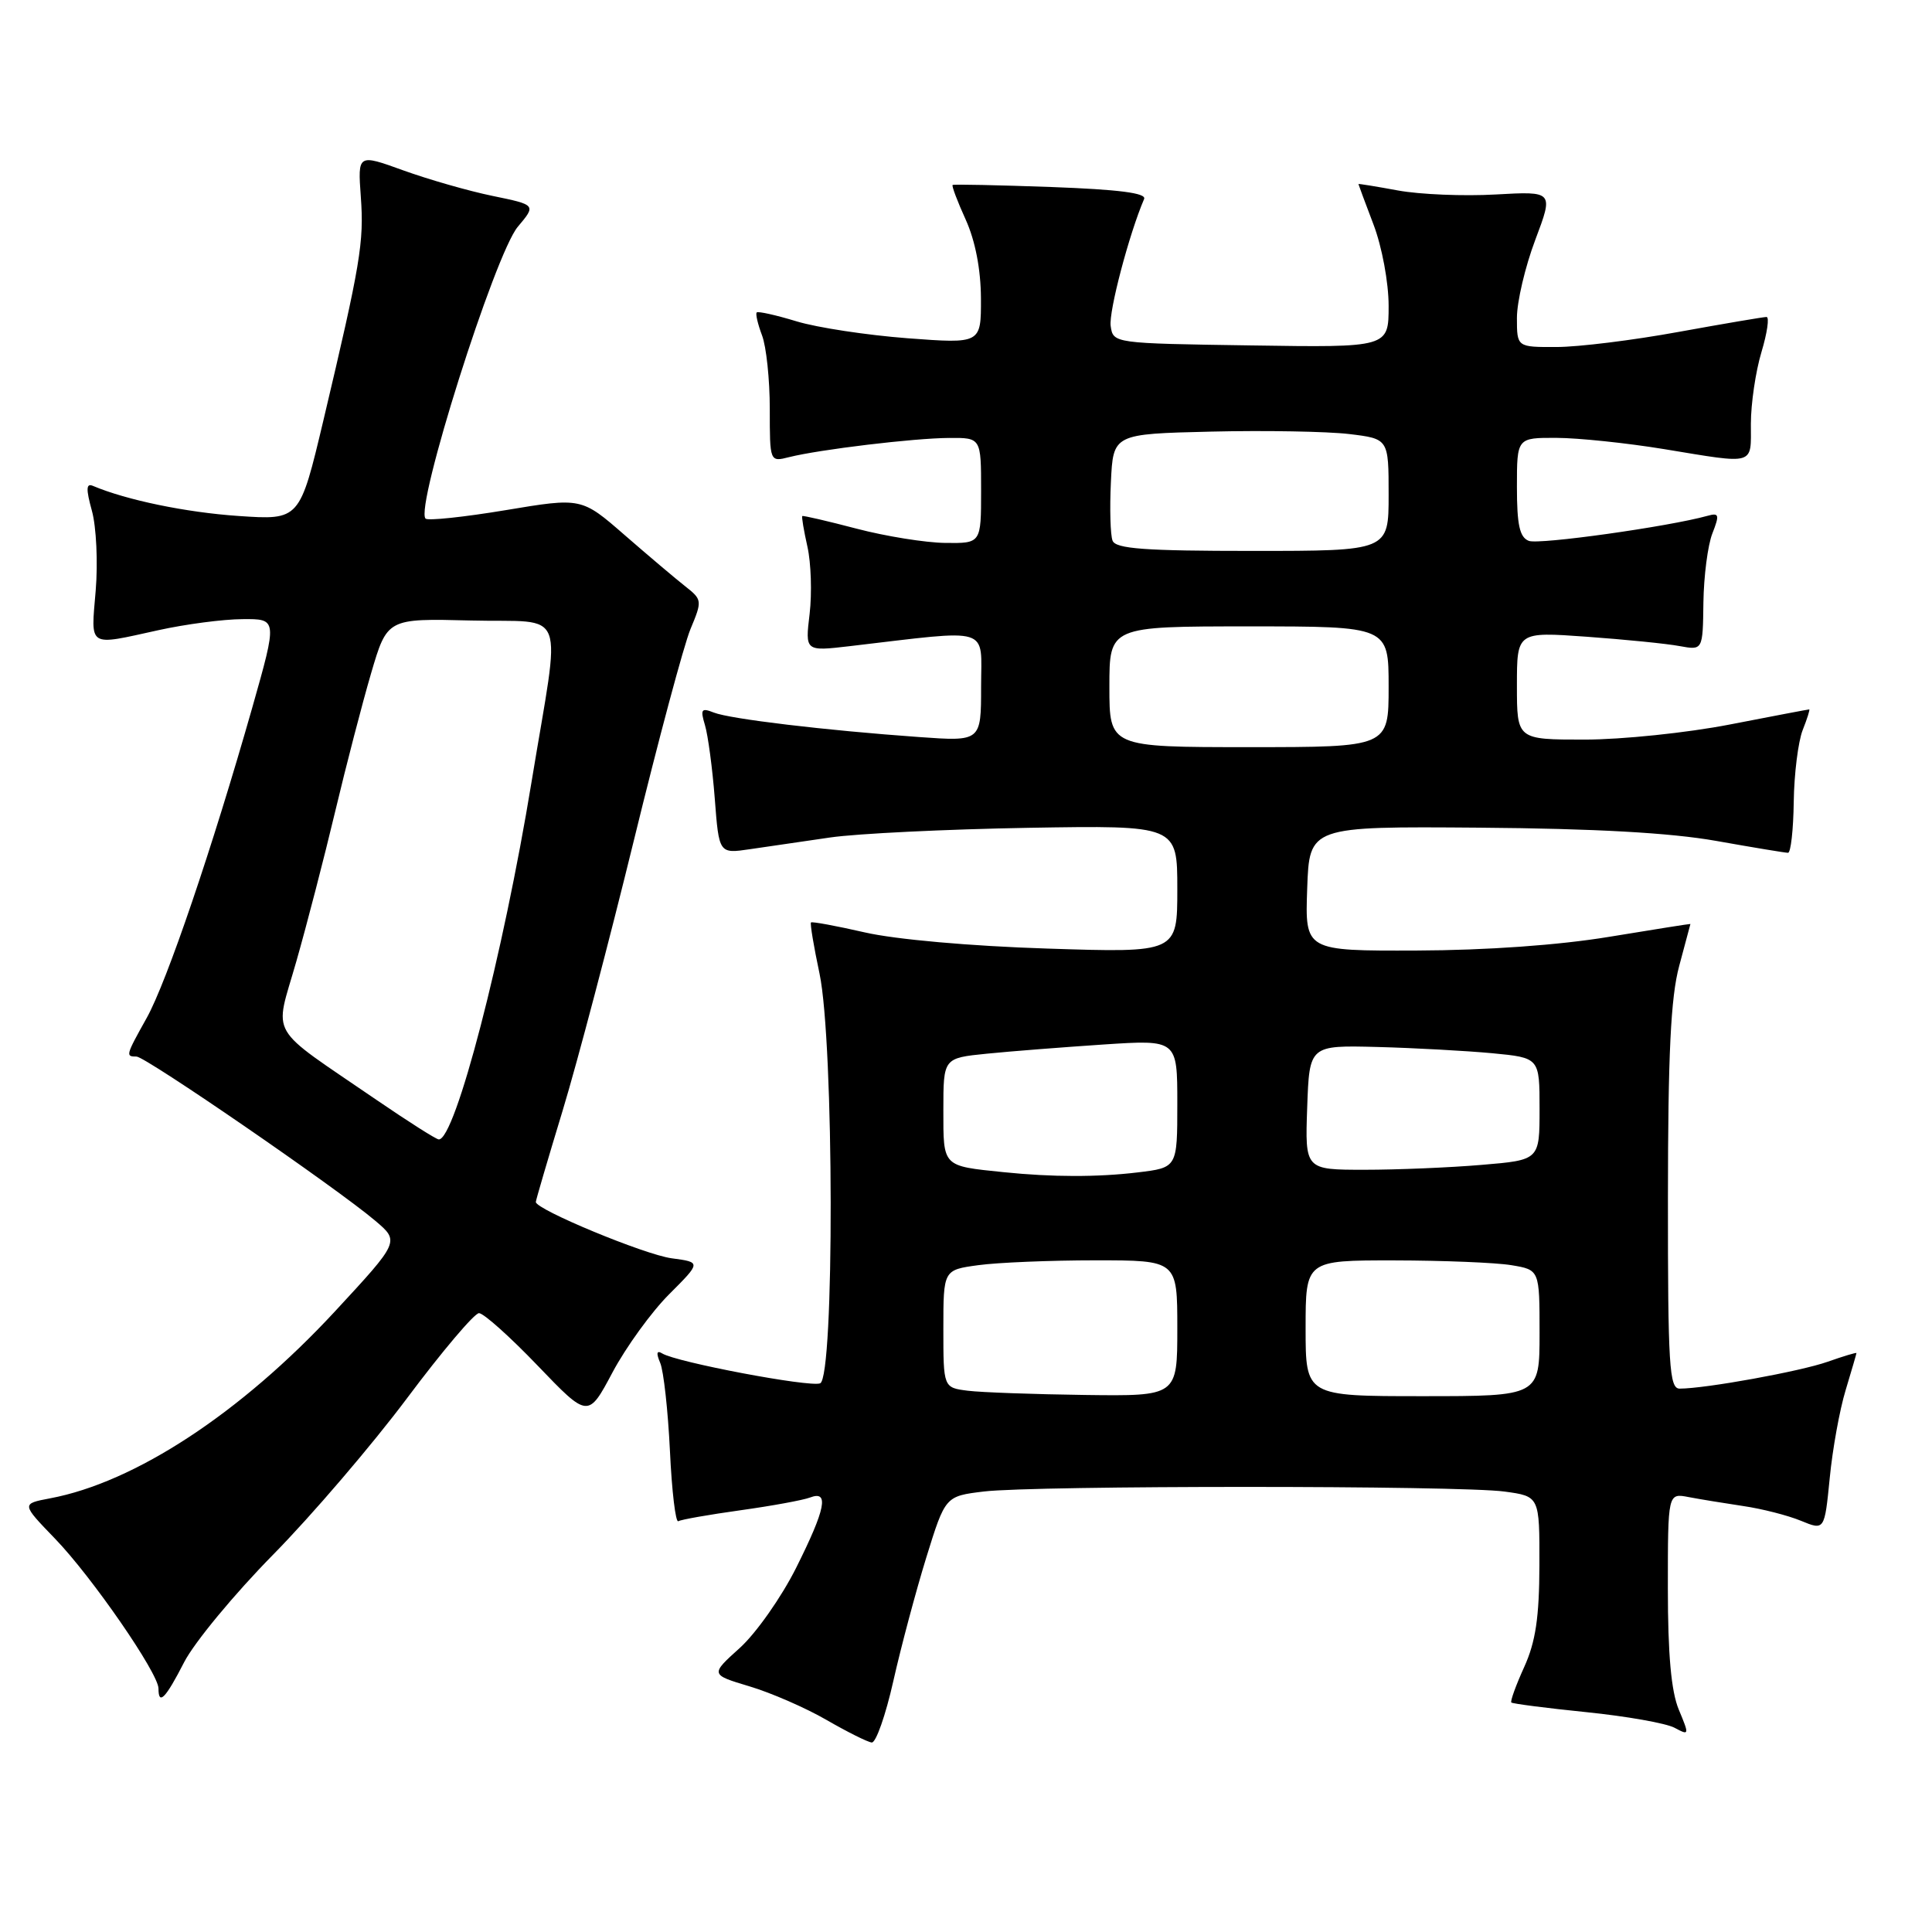 <?xml version="1.0" encoding="UTF-8" standalone="no"?>
<!DOCTYPE svg PUBLIC "-//W3C//DTD SVG 1.1//EN" "http://www.w3.org/Graphics/SVG/1.1/DTD/svg11.dtd" >
<svg xmlns="http://www.w3.org/2000/svg" xmlns:xlink="http://www.w3.org/1999/xlink" version="1.1" viewBox="0 0 256 256">
 <g >
 <path fill="currentColor"
d=" M 118.37 222.75 C 119.39 218.21 121.36 210.84 122.74 206.37 C 125.26 198.25 125.26 198.25 130.38 197.63 C 137.15 196.82 193.42 196.82 199.36 197.64 C 204.00 198.27 204.00 198.27 203.98 207.39 C 203.96 214.32 203.48 217.55 201.96 220.90 C 200.86 223.32 200.10 225.43 200.26 225.59 C 200.42 225.75 204.89 226.33 210.21 226.87 C 215.52 227.41 220.78 228.34 221.89 228.94 C 223.85 229.99 223.86 229.92 222.45 226.54 C 221.44 224.12 221.00 219.22 221.00 210.45 C 221.00 197.84 221.00 197.84 223.75 198.37 C 225.26 198.66 228.53 199.19 231.00 199.56 C 233.47 199.92 236.91 200.80 238.63 201.51 C 241.76 202.80 241.76 202.80 242.45 195.84 C 242.82 192.01 243.77 186.77 244.56 184.19 C 245.34 181.61 245.98 179.41 245.99 179.29 C 246.00 179.18 244.27 179.70 242.17 180.44 C 238.55 181.72 225.97 184.00 222.56 184.00 C 221.19 184.00 221.00 180.95 221.01 158.75 C 221.02 139.67 221.38 132.16 222.50 128.00 C 223.31 124.97 223.98 122.47 223.99 122.43 C 223.99 122.39 219.16 123.16 213.25 124.13 C 206.54 125.24 196.94 125.92 187.71 125.95 C 172.92 126.00 172.92 126.00 173.21 117.75 C 173.50 109.50 173.50 109.50 196.00 109.67 C 211.36 109.79 221.32 110.35 227.38 111.42 C 232.27 112.29 236.56 113.00 236.92 113.00 C 237.29 113.00 237.63 109.96 237.68 106.25 C 237.73 102.54 238.27 98.26 238.86 96.75 C 239.46 95.24 239.85 94.00 239.73 94.00 C 239.60 94.00 234.87 94.90 229.21 96.00 C 223.56 97.10 214.90 98.00 209.96 98.00 C 201.00 98.00 201.00 98.00 201.00 90.85 C 201.00 83.71 201.00 83.71 210.25 84.37 C 215.34 84.74 220.88 85.29 222.56 85.61 C 225.63 86.17 225.63 86.17 225.71 79.84 C 225.76 76.35 226.29 72.23 226.90 70.68 C 227.87 68.20 227.79 67.92 226.25 68.35 C 221.06 69.79 203.94 72.19 202.58 71.67 C 201.36 71.20 201.00 69.56 201.00 64.53 C 201.00 58.00 201.00 58.00 206.25 58.02 C 209.14 58.03 215.55 58.70 220.50 59.51 C 232.72 61.52 232.00 61.73 232.00 56.16 C 232.00 53.50 232.63 49.22 233.40 46.66 C 234.17 44.10 234.47 42.00 234.07 42.00 C 233.67 42.00 228.43 42.89 222.42 43.98 C 216.41 45.08 209.14 45.98 206.25 45.98 C 201.00 46.00 201.00 46.00 201.00 42.12 C 201.00 39.98 202.09 35.34 203.43 31.79 C 205.86 25.34 205.86 25.34 198.18 25.77 C 193.95 26.01 188.14 25.77 185.25 25.24 C 182.36 24.71 180.00 24.32 180.00 24.39 C 180.00 24.45 180.90 26.87 182.00 29.76 C 183.12 32.71 184.00 37.44 184.00 40.53 C 184.00 46.05 184.00 46.05 165.75 45.77 C 147.53 45.50 147.50 45.50 147.17 43.19 C 146.90 41.29 149.61 31.01 151.60 26.37 C 151.94 25.58 148.26 25.11 139.29 24.78 C 132.26 24.53 126.38 24.40 126.23 24.51 C 126.08 24.62 126.86 26.68 127.96 29.10 C 129.23 31.91 129.96 35.68 129.98 39.53 C 130.00 45.55 130.00 45.55 120.25 44.82 C 114.89 44.41 108.27 43.41 105.55 42.58 C 102.82 41.75 100.45 41.22 100.27 41.40 C 100.09 41.58 100.41 42.94 100.97 44.43 C 101.54 45.91 102.00 50.30 102.00 54.17 C 102.00 61.22 102.00 61.22 104.57 60.57 C 108.60 59.56 121.07 58.06 125.75 58.03 C 130.00 58.00 130.00 58.00 130.00 65.00 C 130.00 72.00 130.00 72.00 125.25 71.94 C 122.64 71.91 117.35 71.06 113.50 70.05 C 109.65 69.04 106.41 68.29 106.31 68.38 C 106.20 68.48 106.51 70.31 106.99 72.45 C 107.47 74.59 107.60 78.58 107.28 81.33 C 106.68 86.31 106.68 86.31 112.59 85.62 C 131.64 83.39 130.00 82.89 130.00 90.99 C 130.00 98.25 130.00 98.25 121.75 97.66 C 109.40 96.78 96.74 95.27 94.59 94.42 C 92.93 93.76 92.78 93.98 93.41 96.08 C 93.81 97.41 94.40 101.79 94.71 105.81 C 95.27 113.13 95.27 113.13 99.39 112.52 C 101.65 112.19 106.42 111.49 110.00 110.97 C 113.58 110.45 125.39 109.88 136.25 109.69 C 156.00 109.36 156.00 109.36 156.00 117.81 C 156.00 126.25 156.00 126.25 138.75 125.69 C 128.64 125.37 118.64 124.48 114.60 123.55 C 110.80 122.68 107.59 122.09 107.46 122.23 C 107.32 122.38 107.83 125.42 108.59 129.00 C 110.52 138.15 110.58 182.56 108.67 183.30 C 107.27 183.84 89.62 180.50 87.75 179.34 C 87.01 178.89 86.93 179.29 87.48 180.59 C 87.93 181.64 88.51 186.88 88.77 192.24 C 89.02 197.59 89.52 201.79 89.88 201.57 C 90.24 201.35 93.94 200.70 98.10 200.12 C 102.26 199.54 106.41 198.78 107.33 198.43 C 109.90 197.44 109.41 199.92 105.48 207.77 C 103.54 211.64 100.19 216.40 98.04 218.35 C 94.11 221.89 94.11 221.89 99.31 223.45 C 102.16 224.30 106.75 226.30 109.50 227.89 C 112.25 229.48 114.95 230.83 115.51 230.89 C 116.06 230.95 117.35 227.29 118.37 222.75 Z  M 24.40 220.25 C 25.74 217.64 31.05 211.22 36.19 206.00 C 41.33 200.78 49.32 191.44 53.95 185.25 C 58.58 179.06 62.86 174.00 63.47 174.00 C 64.08 174.00 67.58 177.13 71.25 180.96 C 77.93 187.92 77.93 187.92 81.17 181.83 C 82.96 178.48 86.33 173.83 88.66 171.50 C 92.91 167.25 92.91 167.25 89.00 166.73 C 85.42 166.25 71.00 160.27 71.00 159.27 C 71.00 159.03 72.60 153.59 74.55 147.17 C 76.50 140.75 80.74 124.64 83.99 111.36 C 87.23 98.09 90.61 85.49 91.49 83.36 C 93.06 79.60 93.05 79.46 90.80 77.69 C 89.54 76.70 85.92 73.64 82.77 70.90 C 77.05 65.92 77.05 65.92 66.99 67.60 C 61.46 68.52 56.69 69.02 56.39 68.72 C 54.94 67.28 65.57 33.67 68.61 30.05 C 71.05 27.15 71.05 27.15 65.27 25.96 C 62.10 25.31 56.78 23.78 53.45 22.58 C 47.40 20.39 47.40 20.39 47.81 26.07 C 48.25 32.10 47.77 34.93 42.85 55.71 C 39.71 68.92 39.71 68.92 31.61 68.37 C 24.68 67.90 16.78 66.27 12.31 64.38 C 11.41 64.00 11.38 64.79 12.18 67.69 C 12.76 69.78 12.99 74.54 12.68 78.25 C 12.04 85.91 11.53 85.58 21.00 83.50 C 24.58 82.71 29.58 82.05 32.13 82.04 C 36.76 82.00 36.76 82.00 33.43 93.75 C 28.13 112.37 22.10 130.12 19.44 134.88 C 16.65 139.88 16.62 140.00 18.09 140.00 C 19.28 140.00 44.59 157.40 49.73 161.76 C 52.96 164.50 52.96 164.50 44.36 173.79 C 31.89 187.24 17.89 196.43 6.62 198.54 C 2.83 199.26 2.83 199.26 7.29 203.88 C 12.17 208.93 21.00 221.72 21.00 223.74 C 21.00 226.02 21.93 225.07 24.40 220.25 Z  M 128.25 184.28 C 125.00 183.87 125.00 183.87 125.00 176.07 C 125.00 168.27 125.00 168.27 129.64 167.64 C 132.19 167.29 139.17 167.00 145.14 167.00 C 156.00 167.00 156.00 167.00 156.00 176.00 C 156.00 185.00 156.00 185.00 143.75 184.84 C 137.01 184.75 130.04 184.50 128.25 184.28 Z  M 173.00 176.00 C 173.00 167.00 173.00 167.00 184.75 167.01 C 191.21 167.02 198.19 167.30 200.25 167.64 C 204.00 168.26 204.00 168.26 204.00 176.63 C 204.00 185.00 204.00 185.00 188.50 185.00 C 173.00 185.00 173.00 185.00 173.00 176.00 Z  M 133.00 155.32 C 124.82 154.48 125.00 154.66 125.00 147.08 C 125.00 140.20 125.00 140.20 130.75 139.62 C 133.91 139.30 140.89 138.76 146.25 138.40 C 156.00 137.76 156.00 137.76 156.00 146.24 C 156.00 154.72 156.00 154.72 150.75 155.35 C 145.44 155.99 139.40 155.98 133.00 155.32 Z  M 173.21 146.75 C 173.50 138.50 173.50 138.50 182.50 138.73 C 187.45 138.86 194.31 139.24 197.75 139.56 C 204.00 140.16 204.00 140.16 204.00 146.93 C 204.00 153.71 204.00 153.71 196.35 154.35 C 192.14 154.71 185.15 155.00 180.81 155.00 C 172.92 155.00 172.92 155.00 173.21 146.75 Z  M 147.00 91.00 C 147.00 83.00 147.00 83.00 165.50 83.00 C 184.00 83.00 184.00 83.00 184.00 91.00 C 184.00 99.00 184.00 99.00 165.50 99.00 C 147.00 99.00 147.00 99.00 147.00 91.00 Z  M 147.42 71.64 C 147.13 70.90 147.03 67.41 147.20 63.89 C 147.50 57.50 147.50 57.50 160.50 57.19 C 167.65 57.02 175.86 57.17 178.75 57.51 C 184.00 58.14 184.00 58.14 184.00 65.57 C 184.00 73.00 184.00 73.00 165.97 73.00 C 151.72 73.00 147.83 72.72 147.42 71.64 Z  M 49.87 145.73 C 35.23 135.70 36.35 137.63 39.26 127.41 C 40.66 122.51 42.98 113.55 44.42 107.50 C 45.86 101.45 48.00 93.22 49.17 89.22 C 51.31 81.94 51.31 81.94 62.40 82.22 C 75.35 82.55 74.34 79.84 70.43 103.62 C 66.67 126.57 60.31 151.05 58.14 150.98 C 57.79 150.97 54.07 148.60 49.87 145.73 Z "/>
</g>
</svg>